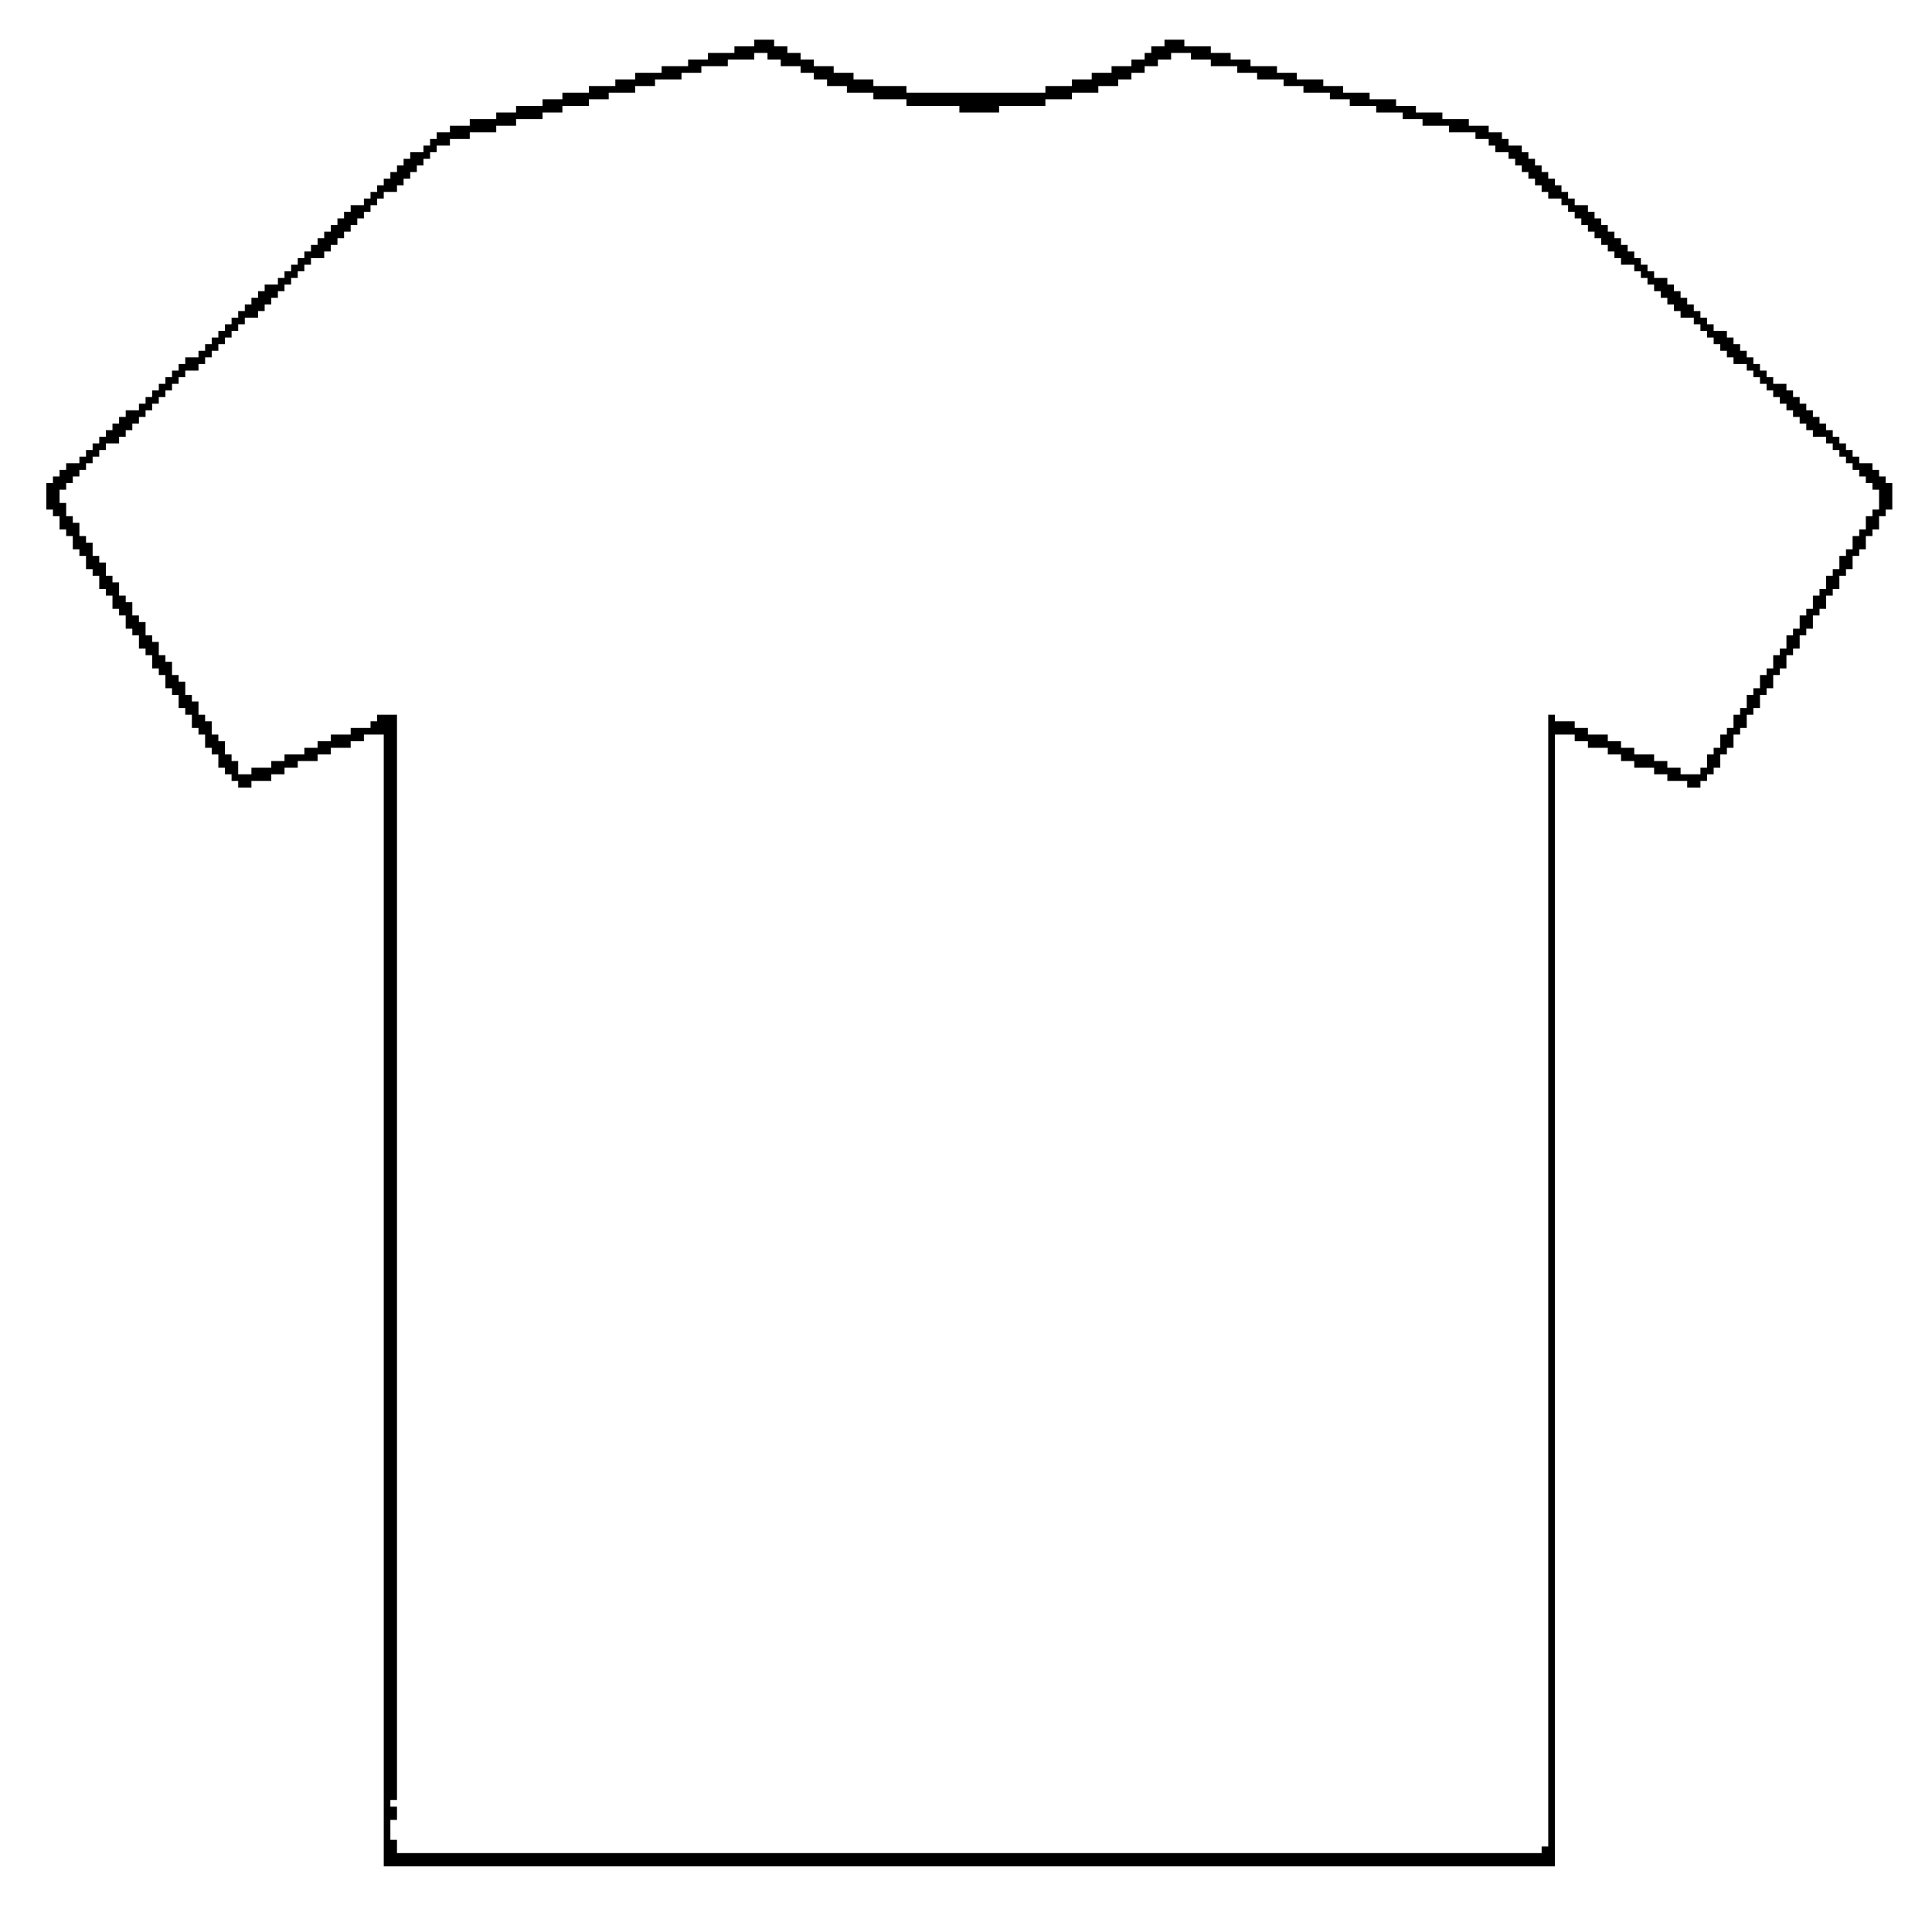 <?xml version="1.0" encoding="UTF-8"?>
<svg version="1.1" xmlns="http://www.w3.org/2000/svg" width="2336" height="2329">
<path d="M0,0 L24,0 L24,8 L40,8 L40,16 L56,16 L56,24 L72,24 L72,32 L96,32 L96,40 L120,40 L120,48 L144,48 L144,56 L184,56 L184,64 L352,64 L352,56 L384,56 L384,48 L408,48 L408,40 L432,40 L432,32 L456,32 L456,24 L472,24 L472,16 L480,16 L480,8 L496,8 L496,0 L520,0 L520,8 L552,8 L552,16 L576,16 L576,24 L600,24 L600,32 L632,32 L632,40 L656,40 L656,48 L688,48 L688,56 L712,56 L712,64 L744,64 L744,72 L776,72 L776,80 L800,80 L800,88 L832,88 L832,96 L864,96 L864,104 L888,104 L888,112 L904,112 L904,120 L912,120 L912,128 L928,128 L928,136 L936,136 L936,144 L944,144 L944,152 L952,152 L952,160 L960,160 L960,168 L968,168 L968,176 L976,176 L976,184 L984,184 L984,192 L992,192 L992,200 L1008,200 L1008,208 L1016,208 L1016,216 L1024,216 L1024,224 L1032,224 L1032,232 L1040,232 L1040,240 L1048,240 L1048,248 L1056,248 L1056,256 L1064,256 L1064,264 L1072,264 L1072,272 L1080,272 L1080,280 L1088,280 L1088,288 L1104,288 L1104,296 L1112,296 L1112,304 L1120,304 L1120,312 L1128,312 L1128,320 L1136,320 L1136,328 L1144,328 L1144,336 L1152,336 L1152,344 L1160,344 L1160,352 L1176,352 L1176,360 L1184,360 L1184,368 L1192,368 L1192,376 L1200,376 L1200,384 L1208,384 L1208,392 L1216,392 L1216,400 L1224,400 L1224,408 L1232,408 L1232,416 L1248,416 L1248,424 L1256,424 L1256,432 L1264,432 L1264,440 L1272,440 L1272,448 L1280,448 L1280,456 L1288,456 L1288,464 L1296,464 L1296,472 L1304,472 L1304,480 L1312,480 L1312,488 L1320,488 L1320,496 L1328,496 L1328,504 L1336,504 L1336,512 L1352,512 L1352,520 L1360,520 L1360,528 L1368,528 L1368,536 L1376,536 L1376,568 L1368,568 L1368,576 L1360,576 L1360,592 L1352,592 L1352,600 L1344,600 L1344,616 L1336,616 L1336,624 L1328,624 L1328,640 L1320,640 L1320,648 L1312,648 L1312,664 L1304,664 L1304,672 L1296,672 L1296,688 L1288,688 L1288,696 L1280,696 L1280,712 L1272,712 L1272,720 L1264,720 L1264,736 L1256,736 L1256,744 L1248,744 L1248,760 L1240,760 L1240,768 L1232,768 L1232,784 L1224,784 L1224,792 L1216,792 L1216,808 L1208,808 L1208,816 L1200,816 L1200,832 L1192,832 L1192,840 L1184,840 L1184,856 L1176,856 L1176,864 L1168,864 L1168,880 L1160,880 L1160,888 L1152,888 L1152,896 L1144,896 L1144,904 L1128,904 L1128,896 L1104,896 L1104,888 L1088,888 L1088,880 L1064,880 L1064,872 L1048,872 L1048,864 L1032,864 L1032,856 L1008,856 L1008,848 L992,848 L992,840 L968,840 L968,2208 L-448,2208 L-448,840 L-472,840 L-472,848 L-488,848 L-488,856 L-512,856 L-512,864 L-528,864 L-528,872 L-552,872 L-552,880 L-568,880 L-568,888 L-584,888 L-584,896 L-608,896 L-608,904 L-624,904 L-624,896 L-632,896 L-632,888 L-640,888 L-640,880 L-648,880 L-648,864 L-656,864 L-656,856 L-664,856 L-664,840 L-672,840 L-672,832 L-680,832 L-680,816 L-688,816 L-688,808 L-696,808 L-696,792 L-704,792 L-704,784 L-712,784 L-712,768 L-720,768 L-720,760 L-728,760 L-728,744 L-736,744 L-736,736 L-744,736 L-744,720 L-752,720 L-752,712 L-760,712 L-760,696 L-768,696 L-768,688 L-776,688 L-776,672 L-784,672 L-784,664 L-792,664 L-792,648 L-800,648 L-800,640 L-808,640 L-808,624 L-816,624 L-816,616 L-824,616 L-824,600 L-832,600 L-832,592 L-840,592 L-840,576 L-848,576 L-848,568 L-856,568 L-856,536 L-848,536 L-848,528 L-840,528 L-840,520 L-832,520 L-832,512 L-816,512 L-816,504 L-808,504 L-808,496 L-800,496 L-800,488 L-792,488 L-792,480 L-784,480 L-784,472 L-776,472 L-776,464 L-768,464 L-768,456 L-760,456 L-760,448 L-744,448 L-744,440 L-736,440 L-736,432 L-728,432 L-728,424 L-720,424 L-720,416 L-712,416 L-712,408 L-704,408 L-704,400 L-696,400 L-696,392 L-688,392 L-688,384 L-672,384 L-672,376 L-664,376 L-664,368 L-656,368 L-656,360 L-648,360 L-648,352 L-640,352 L-640,344 L-632,344 L-632,336 L-624,336 L-624,328 L-616,328 L-616,320 L-608,320 L-608,312 L-600,312 L-600,304 L-592,304 L-592,296 L-576,296 L-576,288 L-568,288 L-568,280 L-560,280 L-560,272 L-552,272 L-552,264 L-544,264 L-544,256 L-536,256 L-536,248 L-528,248 L-528,240 L-520,240 L-520,232 L-512,232 L-512,224 L-504,224 L-504,216 L-496,216 L-496,208 L-488,208 L-488,200 L-472,200 L-472,192 L-464,192 L-464,184 L-456,184 L-456,176 L-448,176 L-448,168 L-440,168 L-440,160 L-432,160 L-432,152 L-424,152 L-424,144 L-416,144 L-416,136 L-400,136 L-400,128 L-392,128 L-392,120 L-384,120 L-384,112 L-368,112 L-368,104 L-344,104 L-344,96 L-312,96 L-312,88 L-288,88 L-288,80 L-256,80 L-256,72 L-232,72 L-232,64 L-200,64 L-200,56 L-168,56 L-168,48 L-144,48 L-144,40 L-112,40 L-112,32 L-80,32 L-80,24 L-56,24 L-56,16 L-24,16 L-24,8 L0,8 Z M0,16 L0,24 L-32,24 L-32,32 L-64,32 L-64,40 L-88,40 L-88,48 L-120,48 L-120,56 L-144,56 L-144,64 L-176,64 L-176,72 L-200,72 L-200,80 L-232,80 L-232,88 L-256,88 L-256,96 L-288,96 L-288,104 L-312,104 L-312,112 L-344,112 L-344,120 L-368,120 L-368,128 L-384,128 L-384,136 L-392,136 L-392,144 L-400,144 L-400,152 L-408,152 L-408,160 L-416,160 L-416,168 L-424,168 L-424,176 L-432,176 L-432,184 L-448,184 L-448,192 L-456,192 L-456,200 L-464,200 L-464,208 L-472,208 L-472,216 L-480,216 L-480,224 L-488,224 L-488,232 L-496,232 L-496,240 L-504,240 L-504,248 L-512,248 L-512,256 L-520,256 L-520,264 L-536,264 L-536,272 L-544,272 L-544,280 L-552,280 L-552,288 L-560,288 L-560,296 L-568,296 L-568,304 L-576,304 L-576,312 L-584,312 L-584,320 L-592,320 L-592,328 L-600,328 L-600,336 L-616,336 L-616,344 L-624,344 L-624,352 L-632,352 L-632,360 L-640,360 L-640,368 L-648,368 L-648,376 L-656,376 L-656,384 L-664,384 L-664,392 L-672,392 L-672,400 L-688,400 L-688,408 L-696,408 L-696,416 L-704,416 L-704,424 L-712,424 L-712,432 L-720,432 L-720,440 L-728,440 L-728,448 L-736,448 L-736,456 L-744,456 L-744,464 L-752,464 L-752,472 L-760,472 L-760,480 L-768,480 L-768,488 L-784,488 L-784,496 L-792,496 L-792,504 L-800,504 L-800,512 L-808,512 L-808,520 L-816,520 L-816,528 L-824,528 L-824,536 L-832,536 L-832,544 L-840,544 L-840,560 L-832,560 L-832,576 L-824,576 L-824,584 L-816,584 L-816,600 L-808,600 L-808,608 L-800,608 L-800,624 L-792,624 L-792,632 L-784,632 L-784,648 L-776,648 L-776,656 L-768,656 L-768,672 L-760,672 L-760,680 L-752,680 L-752,696 L-744,696 L-744,704 L-736,704 L-736,720 L-728,720 L-728,728 L-720,728 L-720,744 L-712,744 L-712,752 L-704,752 L-704,768 L-696,768 L-696,776 L-688,776 L-688,792 L-680,792 L-680,800 L-672,800 L-672,816 L-664,816 L-664,824 L-656,824 L-656,840 L-648,840 L-648,848 L-640,848 L-640,864 L-632,864 L-632,872 L-624,872 L-624,888 L-608,888 L-608,880 L-584,880 L-584,872 L-568,872 L-568,864 L-544,864 L-544,856 L-528,856 L-528,848 L-512,848 L-512,840 L-488,840 L-488,832 L-464,832 L-464,824 L-456,824 L-456,816 L-432,816 L-432,2128 L-440,2128 L-440,2136 L-432,2136 L-432,2152 L-440,2152 L-440,2176 L-432,2176 L-432,2192 L952,2192 L952,2184 L960,2184 L960,816 L968,816 L968,824 L992,824 L992,832 L1008,832 L1008,840 L1032,840 L1032,848 L1048,848 L1048,856 L1064,856 L1064,864 L1088,864 L1088,872 L1104,872 L1104,880 L1120,880 L1120,888 L1144,888 L1144,880 L1152,880 L1152,864 L1160,864 L1160,856 L1168,856 L1168,840 L1176,840 L1176,832 L1184,832 L1184,816 L1192,816 L1192,808 L1200,808 L1200,792 L1208,792 L1208,784 L1216,784 L1216,768 L1224,768 L1224,760 L1232,760 L1232,744 L1240,744 L1240,736 L1248,736 L1248,720 L1256,720 L1256,712 L1264,712 L1264,696 L1272,696 L1272,688 L1280,688 L1280,672 L1288,672 L1288,664 L1296,664 L1296,648 L1304,648 L1304,640 L1312,640 L1312,624 L1320,624 L1320,616 L1328,616 L1328,600 L1336,600 L1336,592 L1344,592 L1344,576 L1352,576 L1352,568 L1360,568 L1360,544 L1352,544 L1352,536 L1344,536 L1344,528 L1336,528 L1336,520 L1328,520 L1328,512 L1320,512 L1320,504 L1312,504 L1312,496 L1304,496 L1304,488 L1296,488 L1296,480 L1280,480 L1280,472 L1272,472 L1272,464 L1264,464 L1264,456 L1256,456 L1256,448 L1248,448 L1248,440 L1240,440 L1240,432 L1232,432 L1232,424 L1224,424 L1224,416 L1216,416 L1216,408 L1208,408 L1208,400 L1200,400 L1200,392 L1184,392 L1184,384 L1176,384 L1176,376 L1168,376 L1168,368 L1160,368 L1160,360 L1152,360 L1152,352 L1144,352 L1144,344 L1136,344 L1136,336 L1120,336 L1120,328 L1112,328 L1112,320 L1104,320 L1104,312 L1096,312 L1096,304 L1088,304 L1088,296 L1080,296 L1080,288 L1072,288 L1072,280 L1064,280 L1064,272 L1048,272 L1048,264 L1040,264 L1040,256 L1032,256 L1032,248 L1024,248 L1024,240 L1016,240 L1016,232 L1008,232 L1008,224 L1000,224 L1000,216 L992,216 L992,208 L984,208 L984,200 L976,200 L976,192 L960,192 L960,184 L952,184 L952,176 L944,176 L944,168 L936,168 L936,160 L928,160 L928,152 L920,152 L920,144 L912,144 L912,136 L896,136 L896,128 L888,128 L888,120 L872,120 L872,112 L840,112 L840,104 L808,104 L808,96 L784,96 L784,88 L752,88 L752,80 L720,80 L720,72 L696,72 L696,64 L664,64 L664,56 L640,56 L640,48 L608,48 L608,40 L584,40 L584,32 L552,32 L552,24 L528,24 L528,16 L504,16 L504,24 L488,24 L488,32 L472,32 L472,40 L456,40 L456,48 L440,48 L440,56 L416,56 L416,64 L384,64 L384,72 L352,72 L352,80 L296,80 L296,88 L248,88 L248,80 L184,80 L184,72 L144,72 L144,64 L112,64 L112,56 L88,56 L88,48 L72,48 L72,40 L56,40 L56,32 L32,32 L32,24 L16,24 L16,16 Z " fill="#000000" transform="translate(912,48)"/>
</svg>

